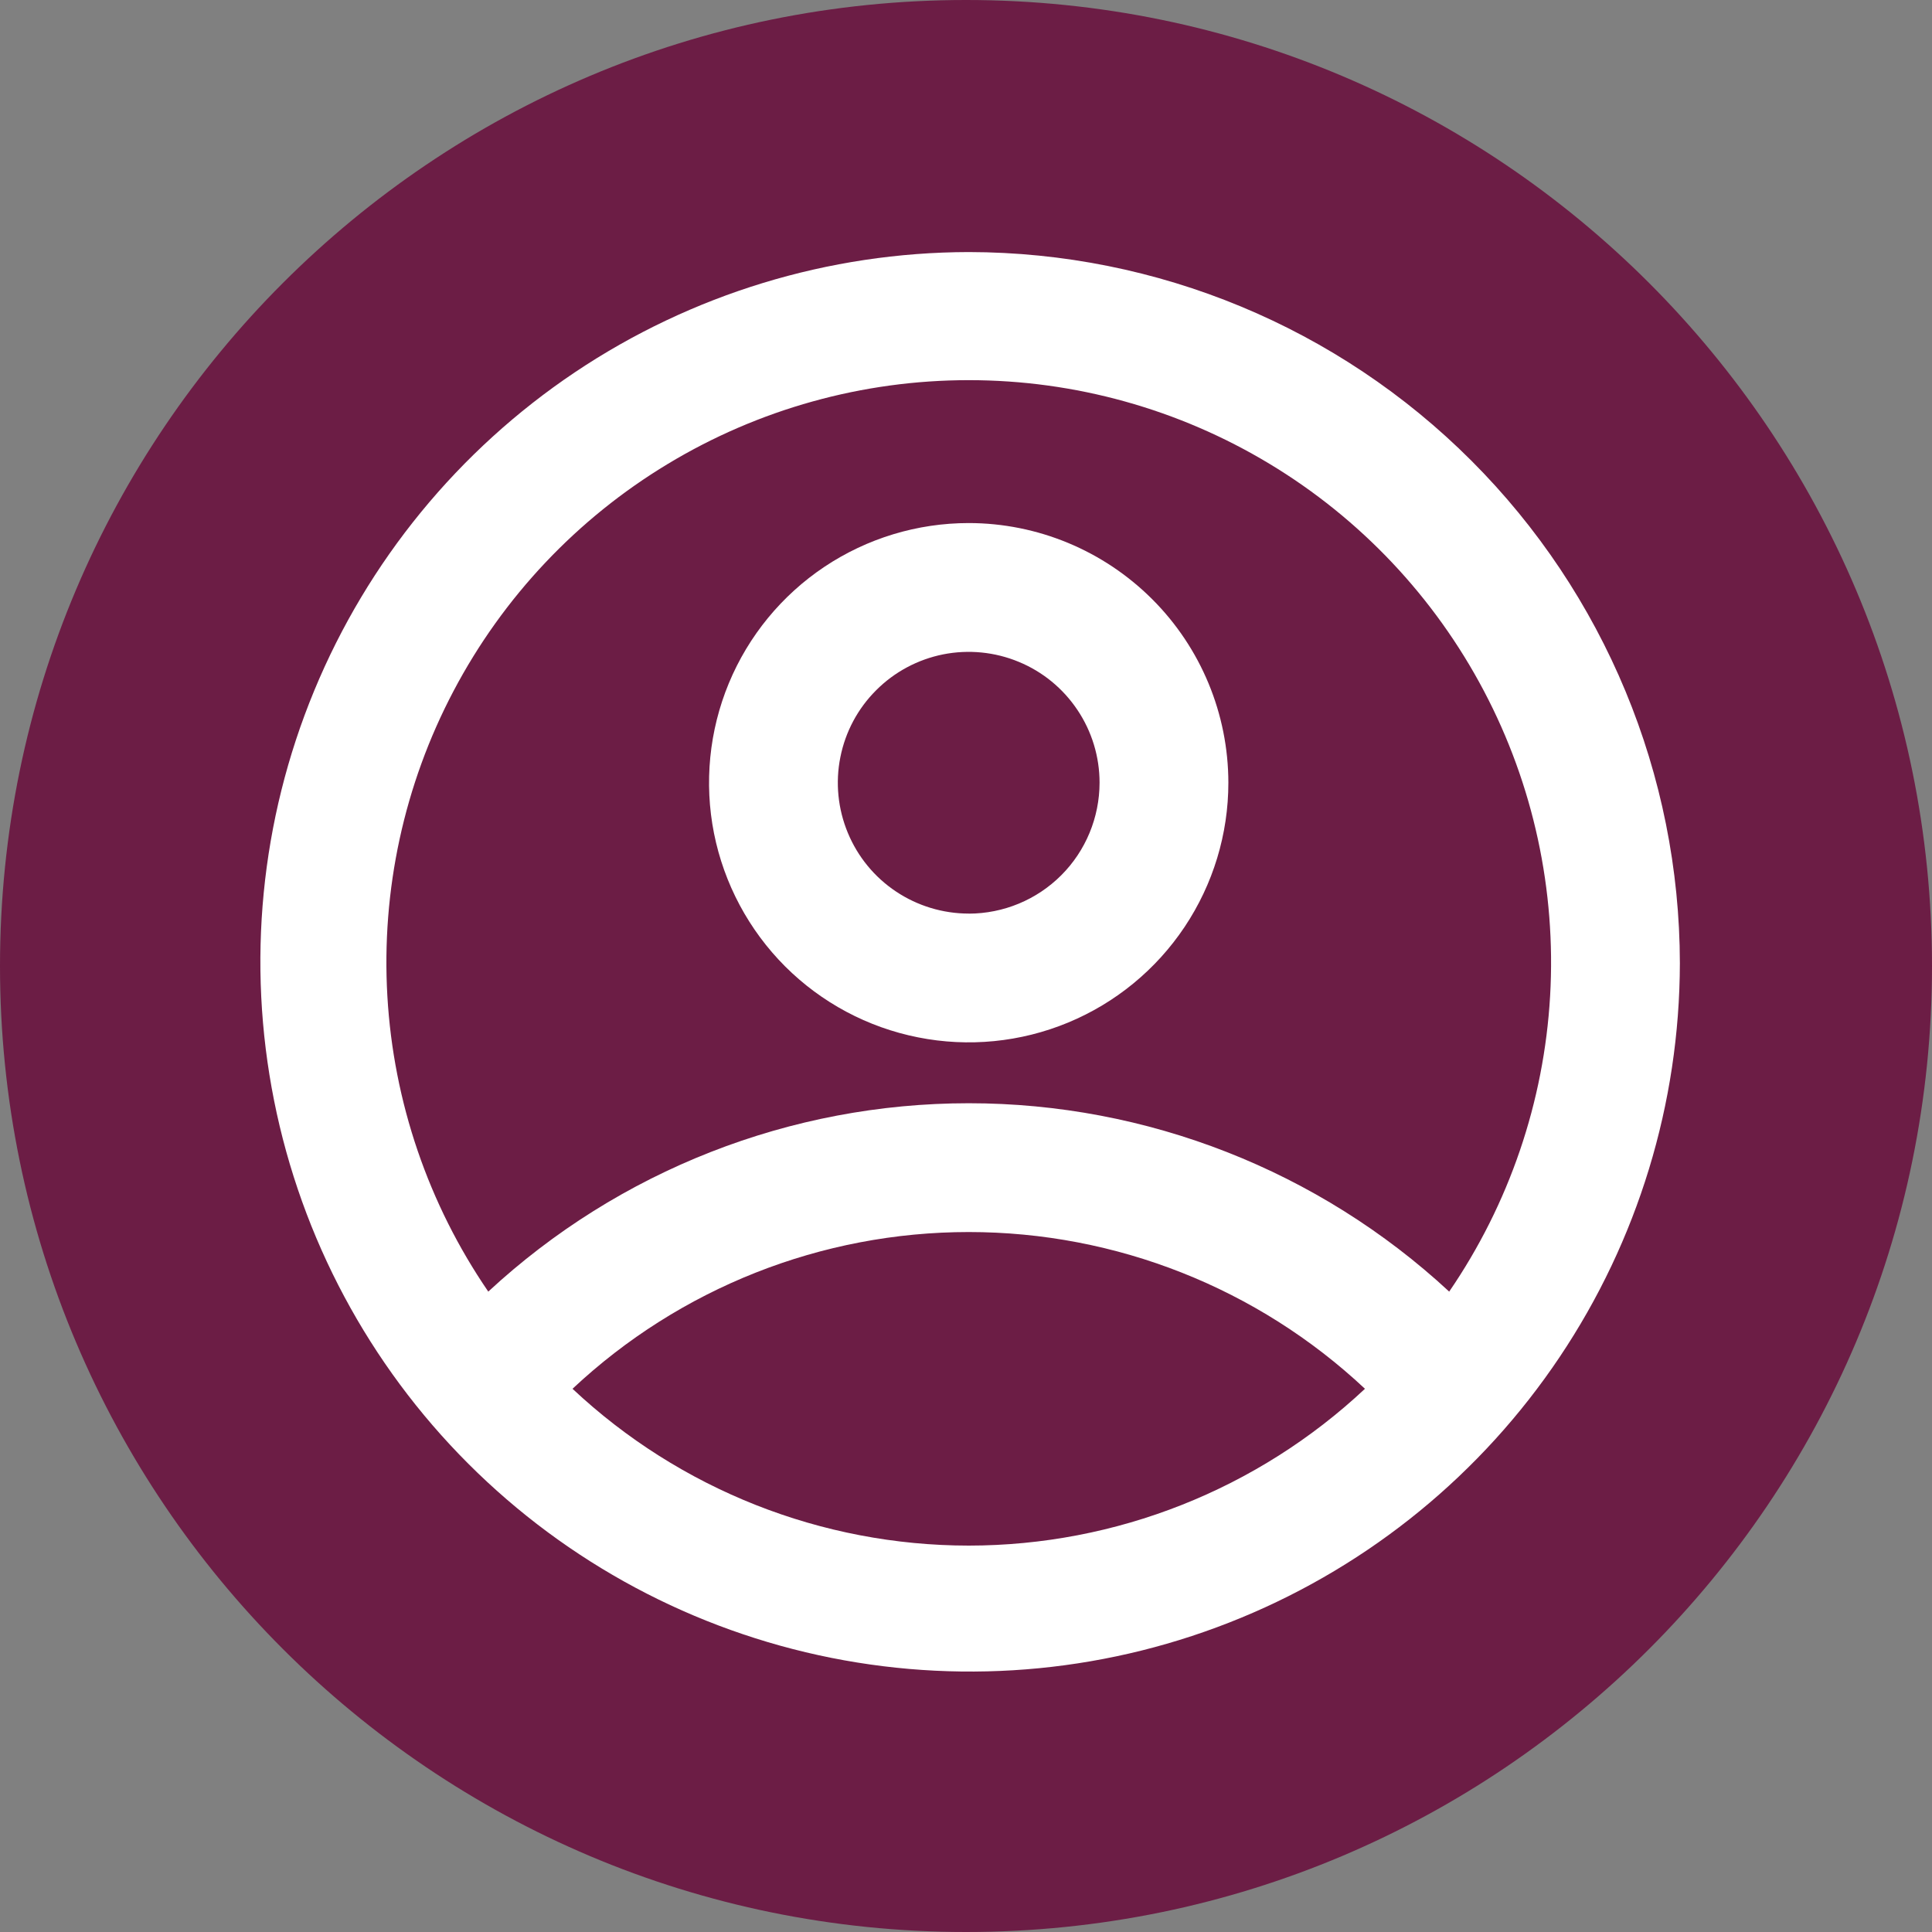 <svg width="30" height="30" viewBox="0 0 30 30" fill="none" xmlns="http://www.w3.org/2000/svg">
<rect x="0" y="0" width="30" height="30" fill="#808080" stroke="none"/>
<path d="M15 30C23.284 30 30 23.284 30 15C30 6.716 23.284 0 15 0C6.716 0 0 6.716 0 15C0 23.284 6.716 30 15 30Z" fill="#6C1D45"/>
<path d="M15.043 3.914C12.865 3.918 10.737 4.568 8.928 5.78C7.119 6.993 5.71 8.714 4.878 10.727C4.046 12.74 3.83 14.954 4.256 17.09C4.682 19.226 5.731 21.188 7.271 22.728C8.811 24.268 10.772 25.317 12.908 25.743C15.044 26.169 17.258 25.953 19.271 25.121C21.284 24.29 23.006 22.881 24.218 21.072C25.431 19.263 26.081 17.135 26.085 14.957C26.081 12.03 24.917 9.223 22.847 7.153C20.777 5.082 17.971 3.918 15.043 3.914ZM15.043 24C12.757 23.999 10.557 23.129 8.89 21.565C10.557 20.001 12.757 19.131 15.043 19.131C17.328 19.131 19.528 20.001 21.195 21.565C19.528 23.128 17.328 23.999 15.043 24ZM22.503 20.056C20.474 18.176 17.809 17.131 15.043 17.131C12.276 17.131 9.611 18.176 7.582 20.056C6.652 18.698 6.11 17.111 6.015 15.467C5.92 13.824 6.275 12.185 7.043 10.729C7.811 9.272 8.961 8.053 10.371 7.203C11.781 6.352 13.396 5.903 15.043 5.903C16.689 5.903 18.304 6.352 19.714 7.203C21.124 8.053 22.274 9.272 23.042 10.729C23.81 12.185 24.165 13.824 24.07 15.467C23.975 17.111 23.433 18.698 22.503 20.056Z" fill="white"/>
<path d="M15.043 8.122C14.245 8.122 13.466 8.358 12.802 8.801C12.139 9.244 11.622 9.874 11.317 10.61C11.012 11.347 10.932 12.158 11.087 12.94C11.243 13.722 11.627 14.441 12.19 15.005C12.754 15.569 13.473 15.953 14.255 16.108C15.037 16.264 15.848 16.184 16.584 15.879C17.321 15.574 17.951 15.057 18.394 14.394C18.837 13.731 19.074 12.952 19.074 12.154C19.073 11.085 18.648 10.06 17.892 9.305C17.136 8.549 16.112 8.123 15.043 8.122ZM15.043 14.186C14.641 14.186 14.248 14.067 13.914 13.844C13.579 13.621 13.319 13.304 13.165 12.932C13.011 12.561 12.97 12.152 13.049 11.758C13.127 11.364 13.32 11.002 13.605 10.718C13.889 10.433 14.251 10.24 14.645 10.161C15.039 10.083 15.448 10.123 15.819 10.277C16.191 10.43 16.508 10.691 16.731 11.025C16.955 11.359 17.074 11.752 17.074 12.154C17.073 12.693 16.86 13.21 16.479 13.591C16.098 13.972 15.582 14.186 15.043 14.187V14.186Z" fill="white"/>
</svg>
